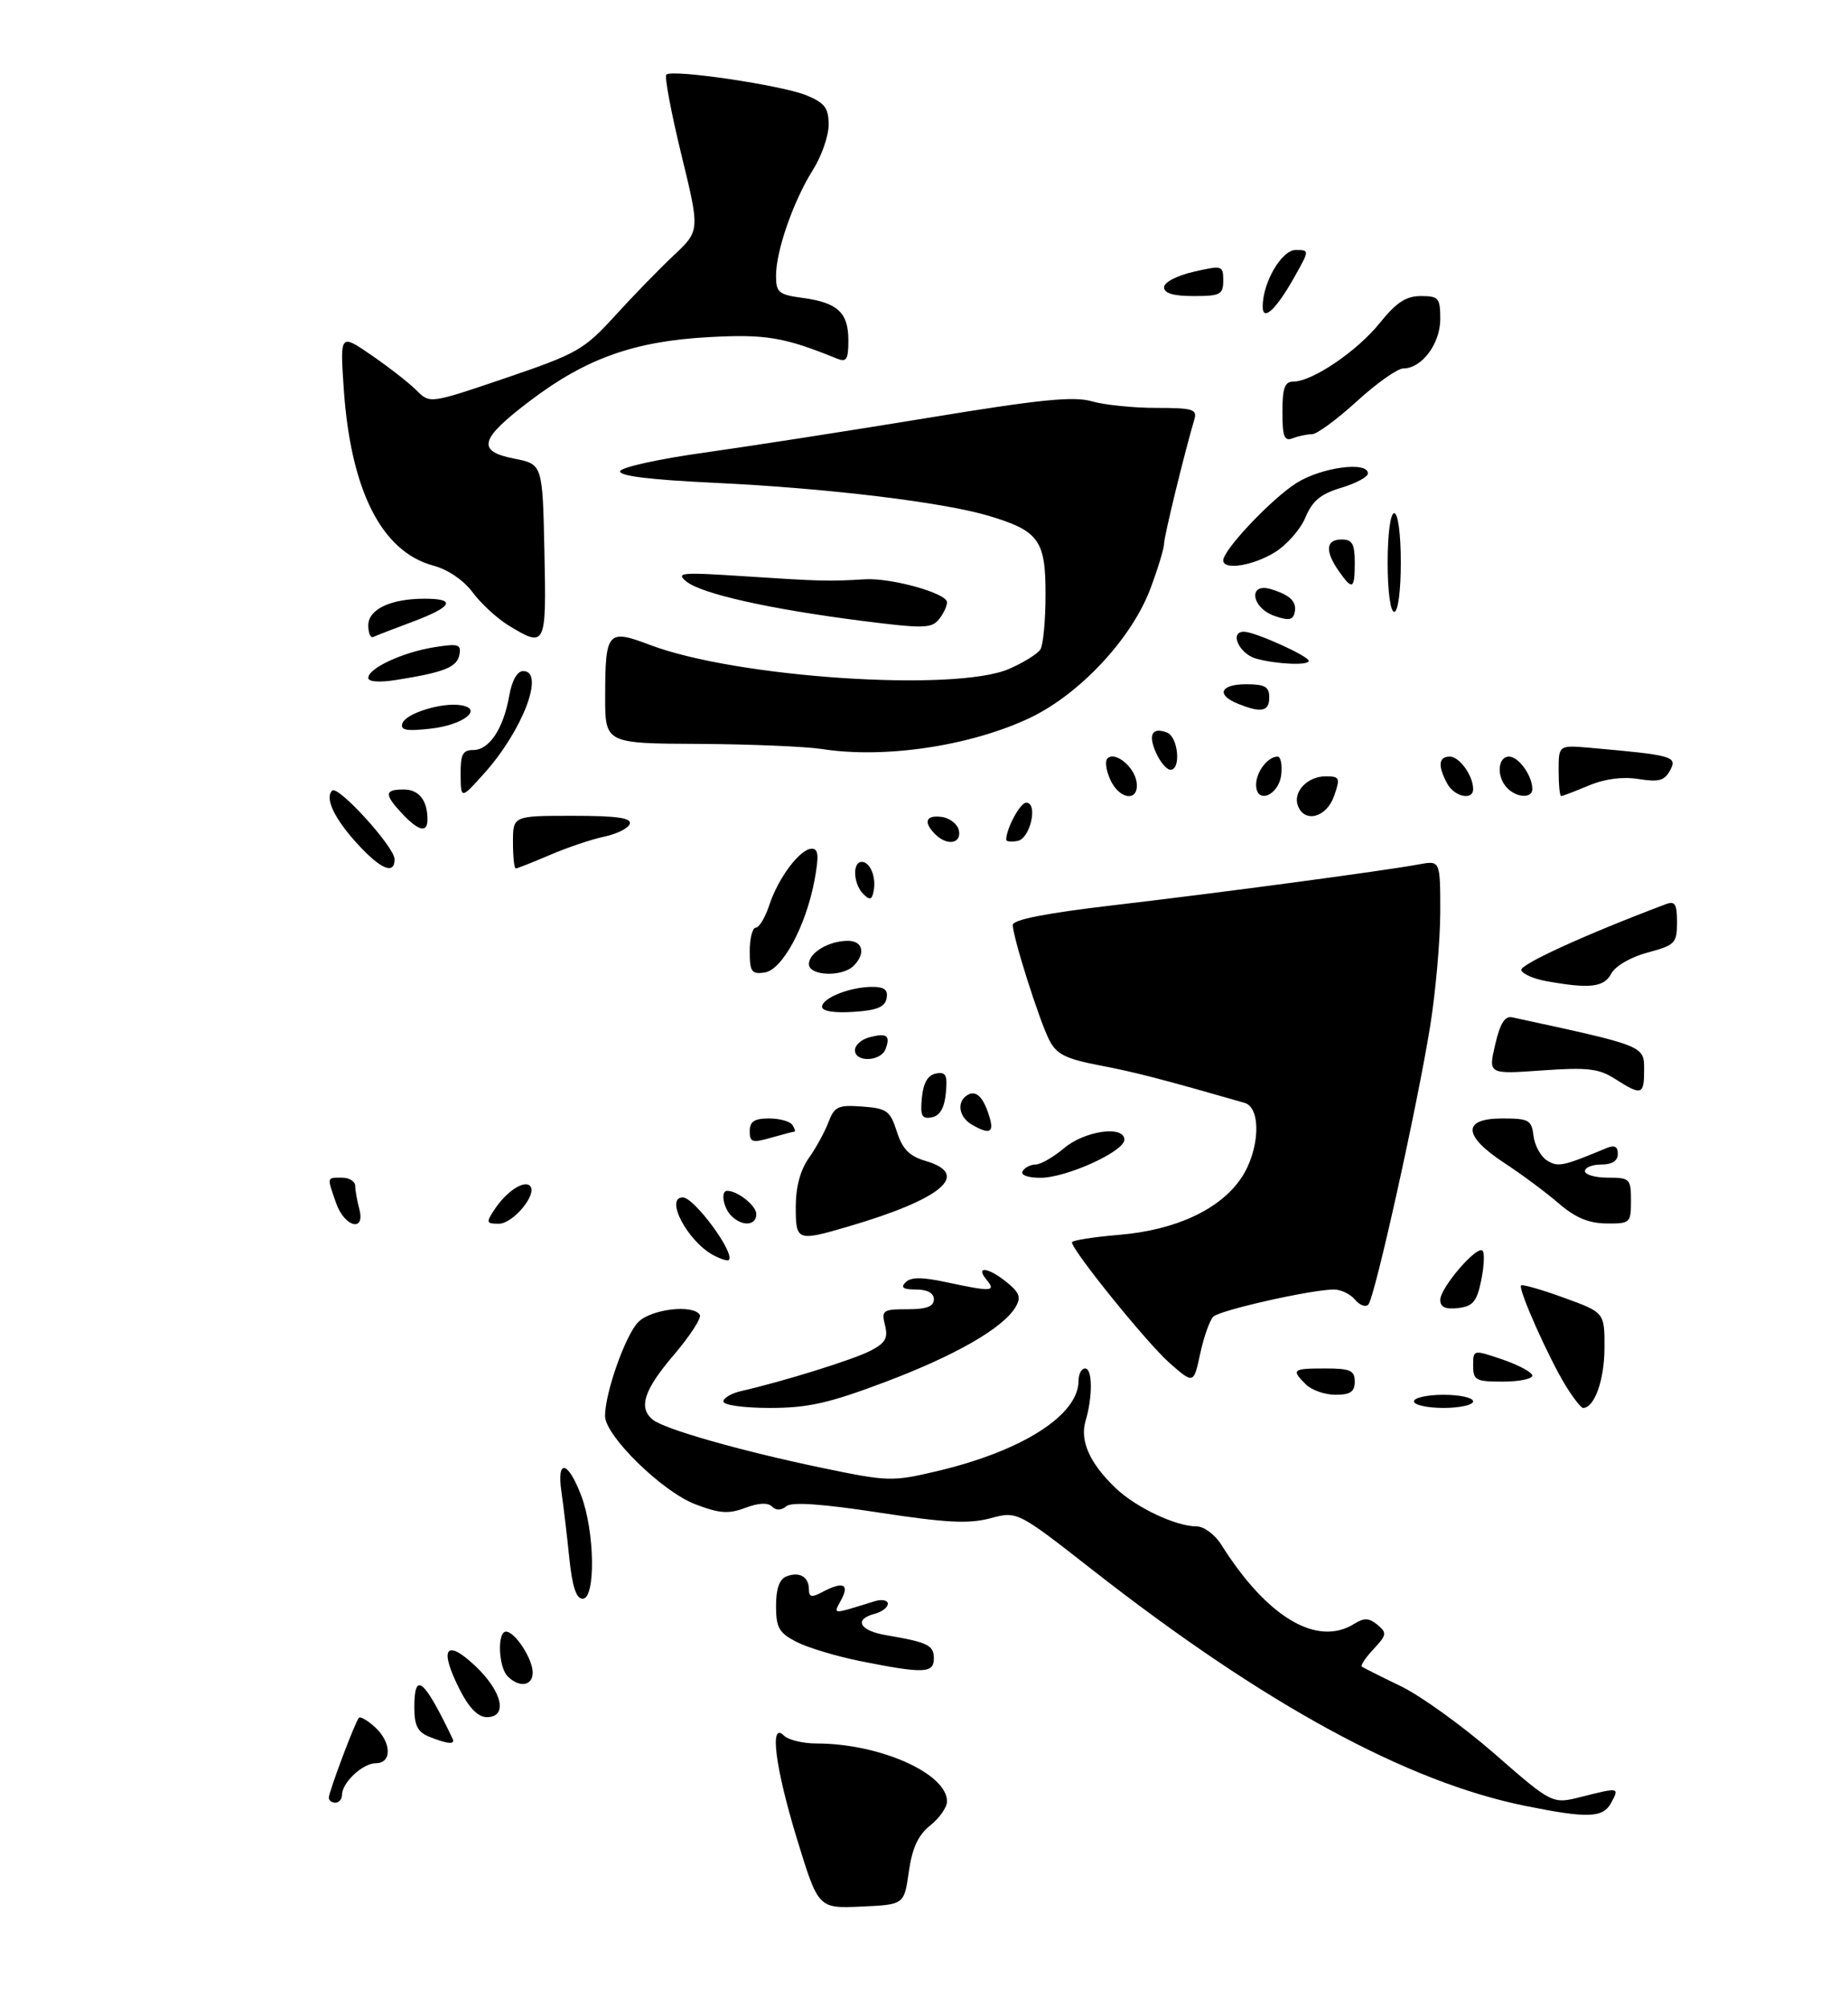 <?xml version="1.0" encoding="UTF-8" standalone="no"?>
<!DOCTYPE svg PUBLIC "-//W3C//DTD SVG 1.1//EN" "http://www.w3.org/Graphics/SVG/1.1/DTD/svg11.dtd" >
<svg xmlns="http://www.w3.org/2000/svg" xmlns:xlink="http://www.w3.org/1999/xlink" version="1.1" viewBox="0 0 281 305">
 <g >
 <path fill="currentColor"
d=" M 121.21 279.59 C 117.86 268.64 116.96 261.56 119.20 263.80 C 119.86 264.46 122.09 265.00 124.15 265.00 C 133.74 265.00 144.00 269.55 144.00 273.80 C 144.00 274.69 142.85 276.34 141.45 277.46 C 139.60 278.94 138.71 280.87 138.19 284.50 C 137.48 289.50 137.48 289.50 130.95 289.79 C 124.43 290.08 124.43 290.08 121.21 279.59 Z  M 232.00 274.50 C 213.96 270.87 192.30 259.08 166.21 238.69 C 154.68 229.67 154.68 229.67 150.59 230.77 C 147.33 231.64 143.89 231.47 133.64 229.90 C 124.89 228.56 120.39 228.26 119.57 228.94 C 118.78 229.59 118.01 229.61 117.38 228.98 C 116.76 228.36 115.32 228.43 113.32 229.19 C 110.77 230.15 109.41 230.05 105.70 228.63 C 100.68 226.71 92.00 218.22 92.00 215.22 C 92.00 211.69 95.12 202.88 97.06 200.94 C 99.04 198.96 105.40 198.22 106.41 199.85 C 106.70 200.32 104.92 203.05 102.47 205.93 C 97.91 211.27 97.03 213.96 99.25 215.78 C 101.00 217.22 112.62 220.53 124.95 223.10 C 135.05 225.20 135.62 225.22 142.47 223.61 C 155.46 220.54 164.00 215.09 164.00 209.87 C 164.00 208.84 164.45 208.00 165.00 208.00 C 166.13 208.00 166.17 212.27 165.06 216.00 C 164.17 219.01 165.73 222.46 169.66 226.20 C 172.78 229.16 178.80 232.00 181.94 232.00 C 183.05 232.00 184.73 233.24 185.68 234.75 C 192.65 245.83 200.26 250.36 205.93 246.81 C 207.43 245.87 208.18 245.91 209.45 246.96 C 210.92 248.18 210.87 248.51 208.86 250.65 C 207.65 251.94 206.85 253.14 207.08 253.32 C 207.31 253.49 209.97 254.83 213.00 256.29 C 216.03 257.75 222.45 262.38 227.27 266.58 C 236.04 274.23 236.04 274.23 240.46 273.11 C 246.23 271.66 246.25 271.66 245.00 274.00 C 243.76 276.32 241.47 276.41 232.00 274.50 Z  M 50.00 273.25 C 50.00 272.33 54.02 261.66 54.58 261.09 C 54.81 260.86 55.89 261.50 56.99 262.49 C 59.54 264.80 59.64 268.00 57.15 268.00 C 55.15 268.00 52.00 270.95 52.00 272.83 C 52.00 273.47 51.55 274.00 51.00 274.00 C 50.45 274.00 50.00 273.66 50.00 273.25 Z  M 65.25 263.97 C 63.51 263.27 63.00 262.26 63.00 259.53 C 63.00 253.96 64.43 255.12 68.81 264.25 C 69.27 265.21 68.10 265.11 65.25 263.97 Z  M 69.96 256.92 C 66.72 250.58 67.73 248.94 72.25 253.20 C 76.39 257.10 77.27 261.00 74.02 261.00 C 72.71 261.00 71.34 259.62 69.96 256.92 Z  M 77.20 254.80 C 75.78 253.38 75.58 248.00 76.94 248.00 C 78.30 248.00 81.00 252.14 81.00 254.22 C 81.00 256.26 78.97 256.57 77.20 254.80 Z  M 130.86 252.49 C 127.21 251.76 122.82 250.44 121.11 249.56 C 118.44 248.18 118.00 247.40 118.00 244.08 C 118.00 241.47 118.52 240.02 119.59 239.60 C 121.58 238.84 123.00 239.67 123.00 241.59 C 123.00 242.74 123.43 242.84 124.93 242.04 C 128.15 240.32 129.22 240.72 127.92 243.15 C 126.69 245.46 126.33 245.44 133.00 243.38 C 134.10 243.04 135.00 243.22 135.00 243.77 C 135.00 244.32 134.10 245.00 133.00 245.29 C 129.77 246.13 130.70 247.86 134.75 248.54 C 141.06 249.61 142.00 250.06 142.00 252.07 C 142.00 254.35 140.48 254.41 130.86 252.49 Z  M 86.56 236.75 C 86.21 233.31 85.67 228.81 85.37 226.75 C 84.63 221.69 86.34 221.99 88.36 227.28 C 90.45 232.74 90.60 243.00 88.60 243.00 C 87.61 243.00 87.01 241.14 86.56 236.75 Z  M 110.00 213.02 C 110.00 212.48 111.24 211.76 112.75 211.42 C 119.05 209.99 129.69 206.68 132.34 205.32 C 134.64 204.13 135.06 203.39 134.57 201.43 C 134.00 199.16 134.23 199.00 137.98 199.00 C 140.89 199.00 142.00 198.58 142.00 197.50 C 142.00 196.54 141.03 196.00 139.30 196.00 C 137.33 196.00 136.90 195.70 137.70 194.90 C 138.51 194.09 140.20 194.09 143.95 194.90 C 150.81 196.37 151.51 196.32 150.00 194.50 C 148.21 192.34 150.34 192.64 153.14 194.94 C 155.05 196.51 155.29 197.22 154.41 198.69 C 152.47 201.90 145.25 206.04 134.56 210.07 C 126.02 213.29 122.85 214.00 117.06 214.00 C 113.11 214.00 110.00 213.57 110.00 213.02 Z  M 215.00 213.00 C 215.00 212.45 217.03 212.00 219.50 212.00 C 221.97 212.00 224.00 212.45 224.00 213.00 C 224.00 213.55 221.97 214.00 219.50 214.00 C 217.03 214.00 215.00 213.55 215.00 213.00 Z  M 238.09 210.65 C 235.51 206.47 230.79 195.88 231.29 195.38 C 231.49 195.18 234.43 196.02 237.83 197.26 C 244.00 199.50 244.00 199.50 243.97 205.00 C 243.94 209.81 242.43 214.00 240.72 214.00 C 240.41 214.00 239.23 212.49 238.09 210.65 Z  M 198.57 210.43 C 196.31 208.17 196.51 208.00 201.50 208.00 C 205.33 208.00 206.00 208.30 206.00 210.00 C 206.00 211.54 205.33 212.00 203.07 212.00 C 201.46 212.00 199.44 211.29 198.57 210.43 Z  M 177.83 207.16 C 174.43 204.17 163.00 190.04 163.00 188.83 C 163.00 188.53 166.23 188.02 170.18 187.69 C 178.78 186.97 185.53 183.83 188.75 179.04 C 191.55 174.88 191.84 168.38 189.25 167.63 C 176.61 164.00 172.56 162.95 167.20 161.93 C 162.05 160.94 160.66 160.25 159.56 158.11 C 158.04 155.16 154.00 142.42 154.00 140.59 C 154.00 139.78 159.04 138.80 169.25 137.60 C 185.81 135.66 210.55 132.35 215.75 131.38 C 219.00 130.78 219.00 130.78 219.00 138.64 C 218.99 142.96 218.30 150.78 217.46 156.00 C 215.50 168.17 209.04 197.26 208.06 198.29 C 207.65 198.73 206.74 198.39 206.04 197.54 C 205.33 196.69 203.89 196.00 202.84 196.00 C 199.43 196.00 185.53 199.13 184.50 200.12 C 183.95 200.66 183.05 203.18 182.50 205.74 C 181.50 210.38 181.50 210.38 177.83 207.16 Z  M 224.00 207.56 C 224.00 205.12 224.00 205.12 228.50 206.65 C 230.97 207.50 233.00 208.60 233.00 209.09 C 233.00 209.59 230.97 210.00 228.50 210.00 C 224.40 210.00 224.00 209.79 224.00 207.56 Z  M 219.00 197.58 C 219.00 195.73 224.58 189.24 225.43 190.10 C 225.76 190.43 225.67 192.45 225.23 194.60 C 224.56 197.85 223.97 198.55 221.71 198.82 C 219.79 199.04 219.00 198.68 219.00 197.58 Z  M 108.49 190.79 C 104.58 188.72 101.01 182.00 103.83 182.00 C 105.56 182.00 111.82 190.51 110.82 191.51 C 110.64 191.70 109.59 191.38 108.49 190.79 Z  M 121.00 183.40 C 121.00 180.43 121.70 177.83 122.98 176.03 C 124.06 174.51 125.41 172.05 125.97 170.57 C 126.89 168.17 127.43 167.92 131.12 168.19 C 134.86 168.47 135.36 168.83 136.37 172.00 C 137.23 174.67 138.27 175.73 140.75 176.46 C 147.67 178.49 143.29 182.22 129.07 186.40 C 121.17 188.72 121.00 188.66 121.00 183.40 Z  M 51.10 182.85 C 49.70 178.83 49.66 179.00 52.00 179.00 C 53.10 179.00 54.01 179.56 54.01 180.25 C 54.02 180.94 54.30 182.51 54.63 183.75 C 55.60 187.35 52.38 186.53 51.10 182.85 Z  M 75.21 183.81 C 77.01 181.10 79.67 179.34 80.59 180.25 C 81.78 181.45 78.04 186.00 75.85 186.00 C 73.92 186.00 73.87 185.83 75.21 183.81 Z  M 111.20 184.80 C 109.97 183.57 109.54 181.00 110.57 181.00 C 112.17 181.00 115.00 183.26 115.00 184.54 C 115.00 186.31 112.86 186.46 111.20 184.80 Z  M 237.00 182.90 C 235.07 181.23 231.36 178.48 228.75 176.77 C 222.43 172.63 222.30 170.00 228.43 170.00 C 232.48 170.00 232.89 170.23 233.18 172.65 C 233.36 174.11 234.28 175.78 235.22 176.38 C 236.91 177.43 237.61 177.28 244.25 174.52 C 245.49 174.00 246.00 174.25 246.00 175.39 C 246.00 176.44 245.13 177.00 243.50 177.00 C 242.12 177.00 241.00 177.45 241.00 178.00 C 241.00 178.55 242.57 179.00 244.50 179.00 C 247.83 179.00 248.00 179.17 248.00 182.50 C 248.00 185.89 247.88 186.00 244.25 185.96 C 241.55 185.93 239.52 185.07 237.00 182.90 Z  M 155.50 178.00 C 155.84 177.45 156.73 177.00 157.48 177.00 C 158.23 177.00 160.18 175.88 161.82 174.50 C 164.97 171.84 171.03 171.02 170.96 173.25 C 170.91 175.05 162.08 179.04 158.19 179.02 C 156.24 179.01 155.14 178.59 155.50 178.00 Z  M 114.00 171.93 C 114.00 170.46 114.70 170.00 116.94 170.00 C 118.56 170.00 120.16 170.45 120.50 171.00 C 120.84 171.55 120.98 172.00 120.80 172.00 C 120.63 172.00 119.03 172.42 117.24 172.93 C 114.38 173.75 114.00 173.63 114.00 171.93 Z  M 147.75 170.92 C 145.78 169.77 145.44 167.46 147.09 166.45 C 148.41 165.63 149.55 166.75 150.45 169.75 C 151.19 172.19 150.47 172.50 147.75 170.92 Z  M 140.18 166.84 C 140.40 164.58 141.08 163.41 142.32 163.17 C 143.83 162.88 144.09 163.39 143.82 166.16 C 143.60 168.42 142.92 169.59 141.68 169.83 C 140.17 170.12 139.91 169.61 140.18 166.84 Z  M 245.58 163.99 C 243.11 162.41 241.40 162.21 234.48 162.70 C 226.30 163.28 226.30 163.28 227.35 158.78 C 228.10 155.55 228.82 154.38 229.94 154.63 C 250.14 158.99 250.00 158.94 250.00 162.58 C 250.00 166.46 249.64 166.58 245.58 163.99 Z  M 130.00 159.62 C 130.00 158.86 130.99 157.97 132.21 157.66 C 134.85 156.96 135.44 157.40 134.65 159.46 C 133.92 161.37 130.00 161.51 130.00 159.62 Z  M 125.00 153.03 C 125.00 151.69 129.27 150.00 132.64 150.00 C 134.49 150.00 135.06 150.46 134.81 151.75 C 134.56 153.07 133.31 153.58 129.74 153.80 C 126.83 153.99 125.00 153.69 125.00 153.03 Z  M 235.08 149.12 C 233.20 148.78 231.50 148.03 231.32 147.46 C 231.04 146.62 241.12 142.02 253.25 137.45 C 254.70 136.90 255.00 137.36 255.00 140.19 C 255.00 143.36 254.71 143.66 250.54 144.78 C 247.98 145.46 245.63 146.82 245.01 147.98 C 243.89 150.08 241.73 150.32 235.08 149.12 Z  M 114.00 144.57 C 114.00 142.61 114.42 141.00 114.92 141.00 C 115.43 141.00 116.36 139.45 116.98 137.56 C 118.36 133.39 121.67 129.00 123.44 129.00 C 124.45 129.00 124.54 130.07 123.86 133.75 C 122.54 140.80 118.95 147.44 116.25 147.82 C 114.28 148.10 114.00 147.70 114.00 144.57 Z  M 123.00 146.54 C 123.00 144.80 126.03 143.00 128.93 143.00 C 131.22 143.00 131.66 144.94 129.80 146.80 C 128.06 148.54 123.00 148.34 123.00 146.54 Z  M 131.25 135.86 C 129.74 134.34 129.59 131.00 131.03 131.00 C 132.33 131.00 133.28 133.37 132.83 135.50 C 132.57 136.80 132.25 136.87 131.25 135.86 Z  M 54.39 128.31 C 50.84 124.44 49.35 121.31 50.51 120.17 C 51.40 119.30 60.00 128.75 60.00 130.60 C 60.00 133.00 57.91 132.15 54.39 128.31 Z  M 78.00 128.00 C 78.00 124.00 78.00 124.00 87.08 124.00 C 93.79 124.00 96.06 124.32 95.76 125.22 C 95.54 125.89 93.80 126.76 91.91 127.16 C 90.01 127.55 86.30 128.80 83.65 129.94 C 81.00 131.07 78.65 132.00 78.42 132.00 C 78.19 132.00 78.00 130.20 78.00 128.00 Z  M 142.20 126.80 C 140.34 124.94 140.78 123.83 143.24 124.18 C 144.47 124.36 145.63 125.29 145.81 126.25 C 146.20 128.26 143.99 128.59 142.20 126.80 Z  M 153.00 127.64 C 153.00 125.94 155.13 122.00 156.04 122.00 C 157.88 122.00 156.67 127.45 154.75 127.81 C 153.79 128.00 153.00 127.92 153.00 127.64 Z  M 61.17 123.69 C 58.39 120.72 58.44 120.00 61.39 120.00 C 63.71 120.00 65.00 121.64 65.00 124.58 C 65.00 126.64 63.65 126.33 61.17 123.69 Z  M 197.36 122.49 C 196.55 120.38 198.79 118.00 201.57 118.00 C 203.72 118.00 203.82 118.23 202.85 121.00 C 201.72 124.25 198.38 125.15 197.36 122.49 Z  M 70.04 117.75 C 70.01 114.67 70.35 114.00 71.98 114.00 C 74.40 114.00 76.56 110.74 77.43 105.75 C 77.84 103.44 78.65 102.00 79.55 102.00 C 82.91 102.00 79.49 110.99 73.67 117.50 C 70.08 121.50 70.08 121.50 70.04 117.75 Z  M 168.82 118.50 C 168.19 117.12 167.99 115.67 168.39 115.28 C 169.53 114.14 172.47 116.51 172.82 118.85 C 173.27 121.91 170.25 121.64 168.82 118.50 Z  M 191.00 119.27 C 191.00 117.32 192.77 115.00 194.27 115.00 C 194.74 115.00 194.99 116.23 194.82 117.74 C 194.45 120.94 191.00 122.32 191.00 119.27 Z  M 220.04 119.07 C 218.60 116.38 218.74 115.00 220.46 115.00 C 221.92 115.00 224.00 117.90 224.00 119.93 C 224.00 121.74 221.13 121.11 220.04 119.07 Z  M 229.20 119.80 C 227.53 118.13 227.70 115.00 229.46 115.00 C 230.92 115.00 233.00 117.90 233.00 119.93 C 233.00 121.37 230.69 121.29 229.20 119.80 Z  M 237.00 117.12 C 237.00 113.25 237.00 113.25 241.75 113.66 C 254.38 114.78 255.08 114.97 253.96 117.07 C 253.11 118.66 252.24 118.90 249.16 118.41 C 246.73 118.02 244.04 118.37 241.58 119.40 C 239.47 120.28 237.59 121.00 237.38 121.00 C 237.17 121.00 237.00 119.26 237.00 117.12 Z  M 175.82 114.50 C 174.53 111.68 175.16 110.46 177.46 111.35 C 179.15 112.00 179.62 117.00 177.98 117.00 C 177.42 117.00 176.44 115.87 175.82 114.50 Z  M 125.00 113.85 C 122.53 113.47 114.09 113.11 106.25 113.07 C 92.00 113.00 92.00 113.00 92.02 105.75 C 92.04 95.98 92.39 95.58 98.82 98.02 C 111.93 103.01 145.32 105.23 153.46 101.66 C 155.65 100.70 157.78 99.38 158.20 98.71 C 158.62 98.05 158.98 94.31 158.98 90.40 C 159.00 82.13 157.98 80.70 150.40 78.42 C 143.45 76.33 125.72 74.19 108.72 73.39 C 98.82 72.92 94.05 72.34 94.30 71.61 C 94.50 71.01 100.25 69.75 107.08 68.80 C 113.91 67.84 129.18 65.47 141.00 63.53 C 158.06 60.72 163.22 60.20 165.99 60.99 C 167.91 61.55 172.33 62.00 175.81 62.00 C 181.37 62.00 182.07 62.21 181.61 63.75 C 180.12 68.77 177.00 81.54 177.00 82.65 C 177.00 83.35 176.07 86.42 174.93 89.46 C 172.09 97.05 164.17 105.53 156.57 109.13 C 147.56 113.39 134.50 115.34 125.00 113.85 Z  M 61.19 109.94 C 61.69 108.43 67.21 106.72 70.08 107.19 C 73.57 107.76 70.43 110.20 65.49 110.75 C 61.78 111.17 60.84 110.99 61.19 109.94 Z  M 188.25 106.97 C 184.87 105.61 185.54 104.00 189.50 104.00 C 192.33 104.00 193.00 104.38 193.00 106.00 C 193.00 108.15 191.80 108.40 188.25 106.97 Z  M 56.00 103.04 C 56.00 101.57 61.21 99.15 66.00 98.38 C 69.71 97.79 70.16 97.92 69.85 99.53 C 69.49 101.42 67.52 102.20 60.25 103.35 C 57.67 103.76 56.00 103.64 56.00 103.04 Z  M 191.01 100.11 C 188.40 99.38 186.88 95.98 189.18 96.02 C 190.86 96.05 199.00 99.72 199.00 100.45 C 199.00 101.18 194.12 100.97 191.01 100.11 Z  M 56.00 95.06 C 56.00 92.61 59.39 91.00 64.57 91.00 C 69.45 91.00 68.82 92.22 62.75 94.50 C 59.86 95.58 57.16 96.62 56.75 96.82 C 56.34 97.01 56.00 96.22 56.00 95.06 Z  M 77.32 95.06 C 75.58 93.99 73.13 91.74 71.87 90.04 C 70.51 88.20 68.12 86.57 65.89 85.97 C 58.03 83.85 53.33 74.59 52.27 59.10 C 51.70 50.70 51.70 50.70 56.50 54.00 C 59.15 55.82 62.22 58.22 63.34 59.34 C 65.37 61.37 65.37 61.37 76.94 57.44 C 87.78 53.75 88.81 53.16 93.50 48.01 C 96.25 44.99 100.28 40.85 102.46 38.80 C 106.43 35.07 106.43 35.07 103.60 23.48 C 102.05 17.11 101.02 11.64 101.32 11.34 C 102.19 10.48 119.00 12.97 122.68 14.51 C 125.42 15.65 126.00 16.44 126.00 18.97 C 126.00 20.66 124.92 23.75 123.60 25.84 C 120.65 30.52 118.00 38.11 118.00 41.90 C 118.00 44.46 118.40 44.79 122.04 45.28 C 127.36 45.99 129.00 47.51 129.00 51.73 C 129.00 54.65 128.72 55.10 127.25 54.50 C 119.21 51.23 116.40 50.76 107.64 51.25 C 96.42 51.88 89.13 54.48 80.69 60.85 C 72.91 66.73 72.39 68.57 78.19 69.71 C 82.50 70.56 82.50 70.56 82.78 83.78 C 83.09 98.31 82.99 98.51 77.32 95.06 Z  M 131.00 94.36 C 116.99 92.57 106.70 90.26 104.39 88.40 C 102.68 87.02 103.55 86.95 113.50 87.61 C 124.63 88.34 126.10 88.38 131.50 88.05 C 135.49 87.80 144.00 90.17 144.00 91.54 C 144.00 92.13 143.44 93.31 142.75 94.16 C 141.64 95.53 140.32 95.55 131.00 94.36 Z  M 193.75 93.60 C 190.24 92.34 189.77 88.49 193.25 89.55 C 196.23 90.45 197.26 91.49 196.84 93.18 C 196.58 94.26 195.88 94.36 193.75 93.60 Z  M 211.00 85.50 C 211.00 81.17 211.42 78.00 212.00 78.00 C 212.58 78.00 213.00 81.17 213.00 85.50 C 213.00 89.83 212.58 93.00 212.00 93.00 C 211.42 93.00 211.00 89.83 211.00 85.50 Z  M 203.56 86.78 C 201.44 83.75 201.60 82.00 204.00 82.00 C 205.62 82.00 206.00 82.67 206.00 85.50 C 206.00 89.60 205.66 89.78 203.56 86.78 Z  M 186.00 85.18 C 186.00 83.57 193.36 75.80 197.13 73.42 C 200.93 71.02 208.00 70.07 208.00 71.96 C 208.00 72.49 206.17 73.47 203.94 74.14 C 200.82 75.07 199.56 76.12 198.50 78.65 C 197.74 80.47 195.63 82.86 193.81 83.97 C 190.47 86.01 186.00 86.70 186.00 85.18 Z  M 195.00 62.61 C 195.00 58.98 195.35 58.00 196.66 58.00 C 199.54 58.00 206.37 53.37 209.80 49.10 C 212.32 45.97 213.79 45.00 216.05 45.00 C 218.76 45.00 219.00 45.29 219.00 48.50 C 219.00 52.25 216.19 56.00 213.39 56.00 C 212.50 56.00 209.32 58.25 206.31 61.00 C 203.30 63.75 200.24 66.00 199.50 66.00 C 198.77 66.00 197.45 66.27 196.58 66.61 C 195.28 67.11 195.00 66.40 195.00 62.61 Z  M 192.00 46.59 C 192.00 42.94 194.88 38.00 197.01 38.00 C 199.13 38.00 199.13 38.00 196.85 42.06 C 194.04 47.06 192.00 48.96 192.00 46.59 Z  M 177.00 43.67 C 177.00 42.91 178.94 41.89 181.50 41.31 C 185.85 40.31 186.00 40.35 186.00 42.64 C 186.00 44.77 185.56 45.00 181.50 45.00 C 178.42 45.00 177.00 44.58 177.00 43.67 Z "/>
</g>
</svg>